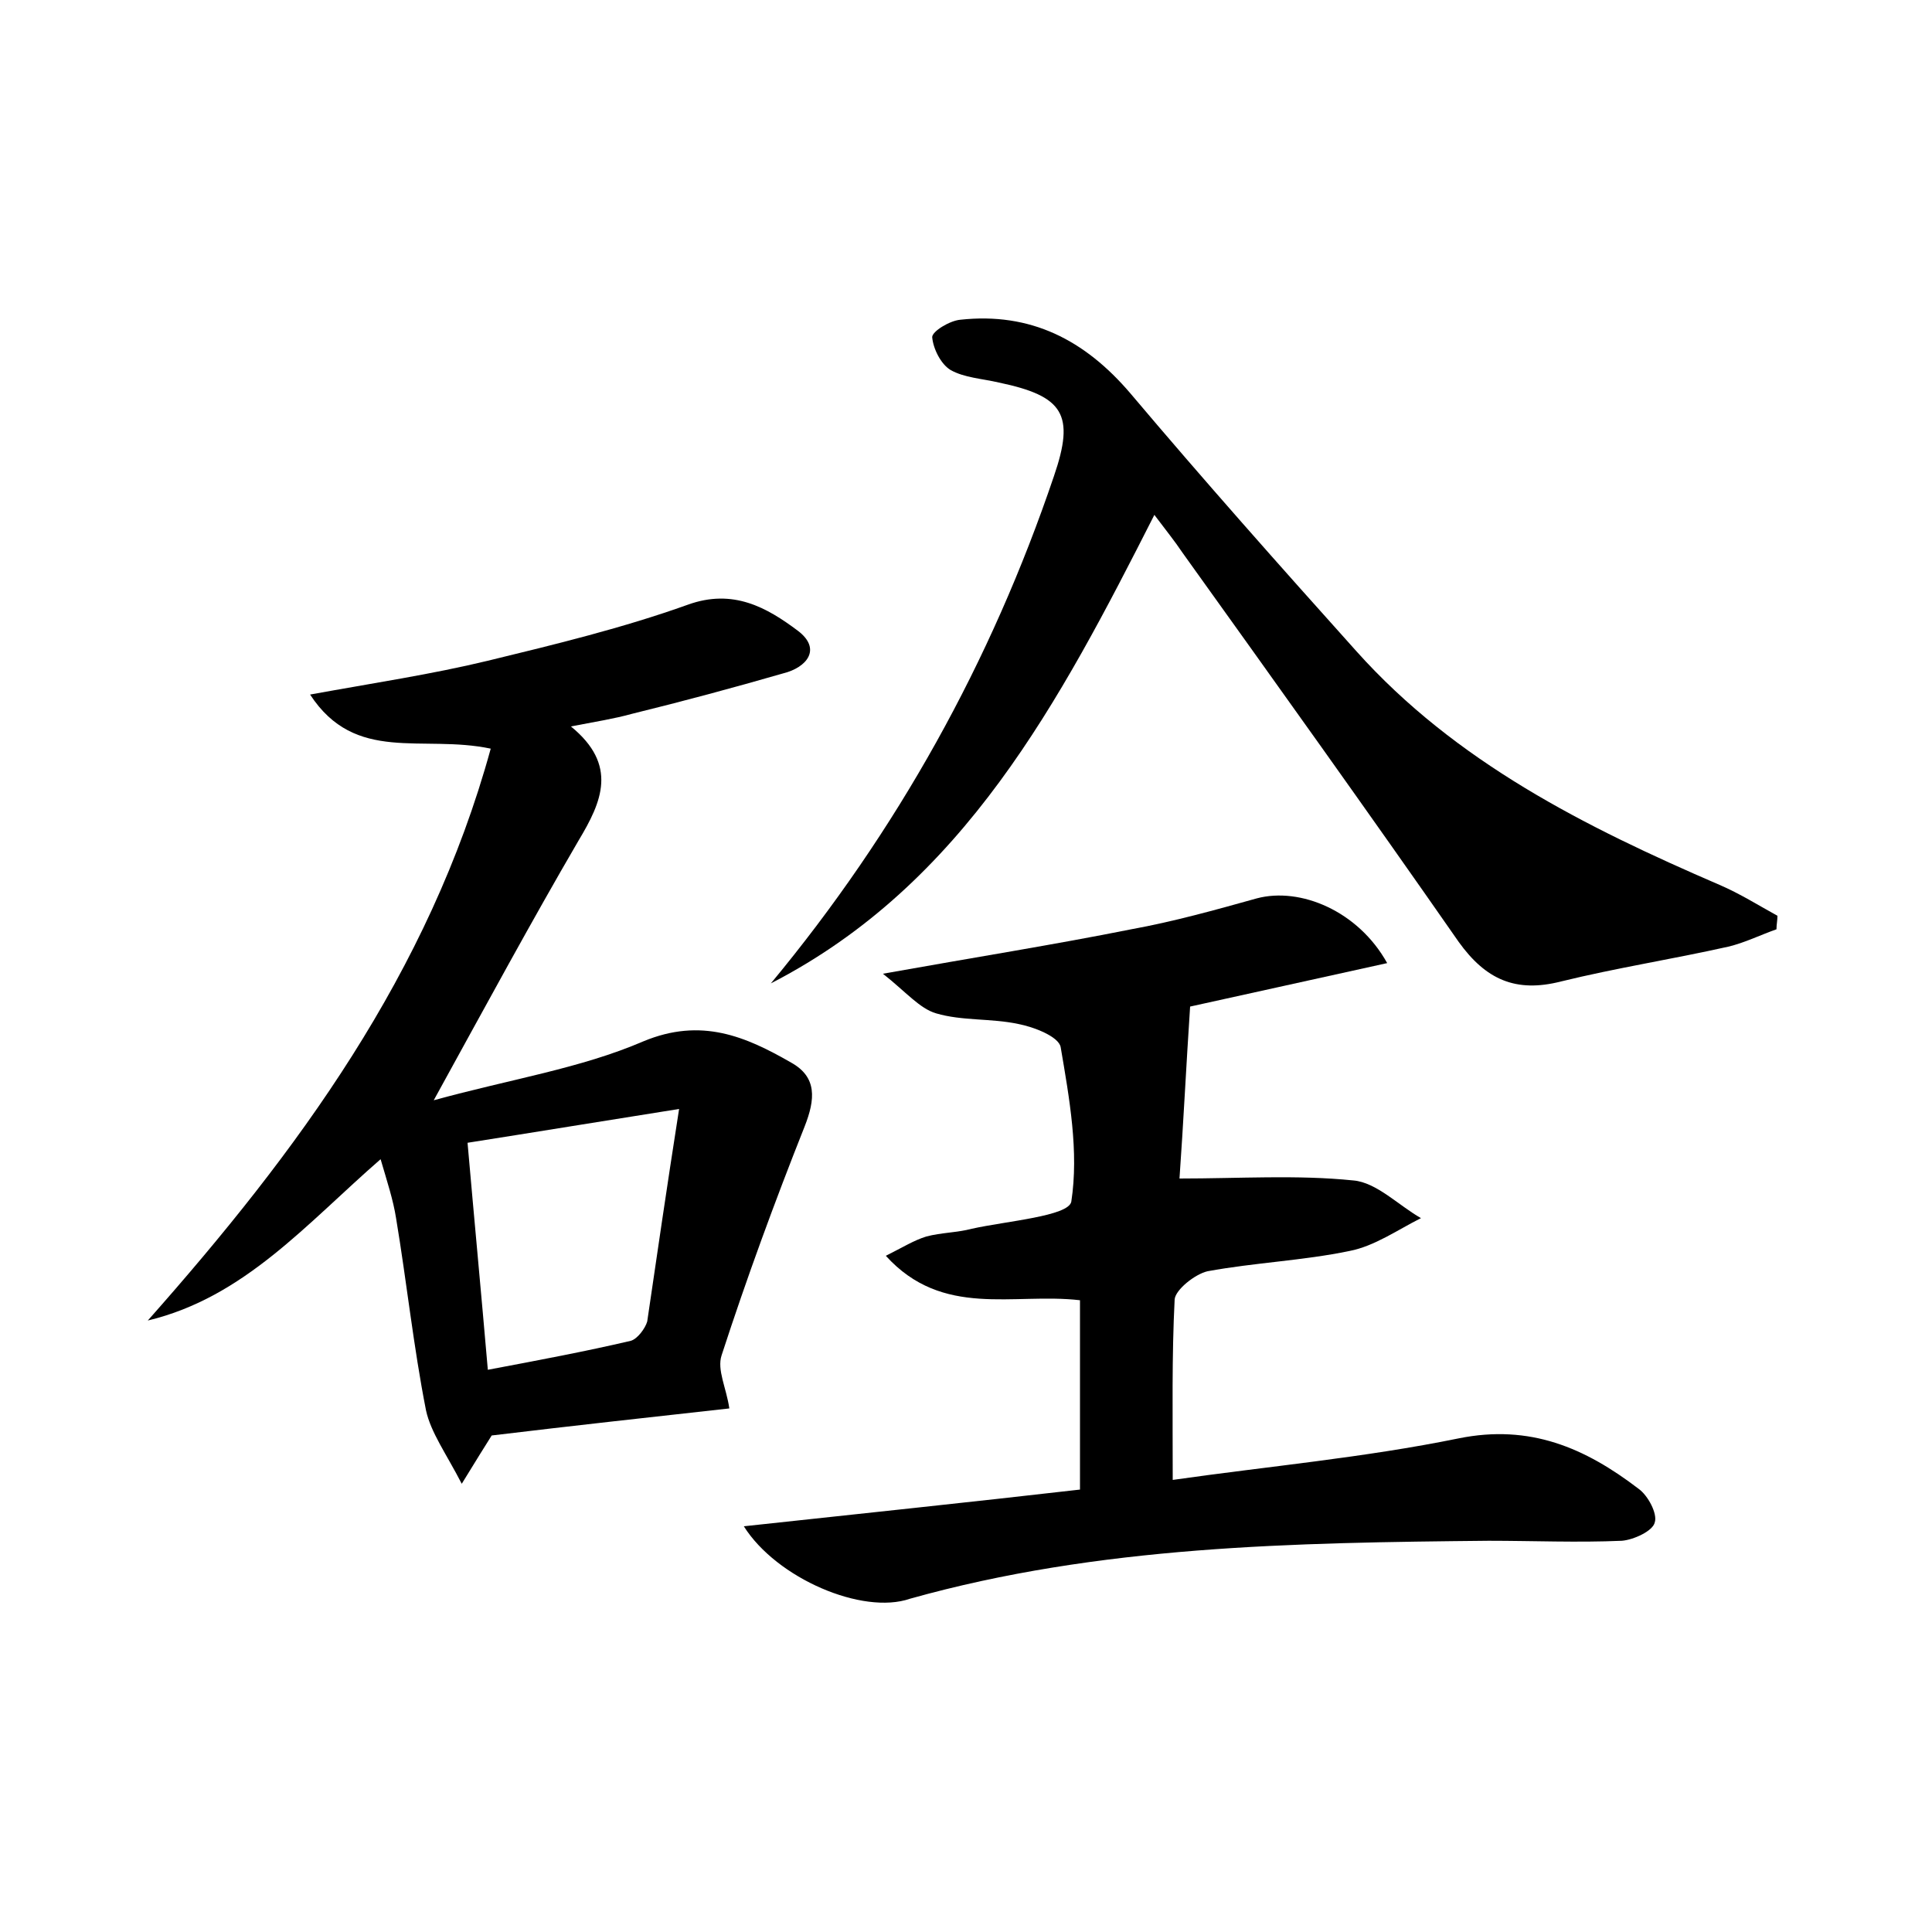 <?xml version="1.0" encoding="utf-8"?>
<!-- Generator: Adobe Illustrator 22.0.0, SVG Export Plug-In . SVG Version: 6.00 Build 0)  -->
<svg version="1.1" id="图层_1" xmlns="http://www.w3.org/2000/svg" xmlns:xlink="http://www.w3.org/1999/xlink" x="0px" y="0px"
	 viewBox="0 0 200 200" style="enable-background:new 0 0 200 200;" xml:space="preserve">
<style type="text/css">
	.st0{fill:#FFFFFF;}
</style>
<g>
	
	<path d="M77,158c12-1.3,23.5-2.5,34.8-3.8c0-7,0-13.2,0-19.6c-6.9-0.8-14.2,1.9-20.1-4.6c1.8-0.9,2.9-1.6,4.2-2
		c1.5-0.4,3.2-0.4,4.7-0.8c3.6-0.8,10-1.3,10.3-2.8c0.8-5.2-0.2-10.7-1.1-16c-0.2-1.1-2.8-2.1-4.4-2.4c-2.8-0.6-5.8-0.3-8.5-1.1
		c-1.7-0.5-3.1-2.2-5.5-4.1c9.5-1.7,17.7-3,25.7-4.6c4.4-0.8,8.7-2,13-3.2c4.5-1.2,10.5,1.3,13.5,6.7c-7.2,1.6-14.1,3.1-20.4,4.5
		c-0.4,6-0.7,12.2-1.1,17.8c6.2,0,12.2-0.4,18,0.2c2.4,0.2,4.7,2.6,7,3.9c-2.4,1.2-4.8,2.9-7.4,3.4c-4.8,1-9.8,1.2-14.7,2.1
		c-1.3,0.3-3.3,1.9-3.4,2.9c-0.3,5.9-0.2,11.7-0.2,18.7c9.8-1.4,19.8-2.3,29.6-4.3c7.4-1.5,13.1,1,18.6,5.2c1,0.7,2,2.6,1.7,3.5
		c-0.2,0.9-2.2,1.8-3.4,1.9c-4.6,0.2-9.2,0-13.8,0c-20.2,0.2-40.3,0.5-59.9,6C89.3,167.2,80.4,163.4,77,158z"/>
	<path d="M50.8,77.5c-7.1-1.5-14,1.6-18.7-5.6c6.6-1.2,12.6-2.1,18.4-3.5c7-1.7,14-3.4,20.7-5.8c4.7-1.7,8.2,0.3,11.4,2.7
		c2.5,1.9,0.9,3.8-1.5,4.4c-5.2,1.5-10.4,2.9-15.7,4.2c-1.8,0.5-3.7,0.8-6.3,1.3C64,79.2,62.3,83,59.9,87c-4.9,8.4-9.5,16.9-15,26.9
		c8-2.2,15.2-3.3,21.7-6.1c6-2.5,10.6-0.5,15.3,2.2c2.7,1.5,2.5,3.8,1.4,6.6c-3.1,7.8-6,15.7-8.6,23.7c-0.5,1.5,0.5,3.4,0.8,5.5
		c-8.1,0.9-16.3,1.8-24.6,2.8c-0.7,1.1-1.5,2.4-3.1,5c-1.6-3.1-3.2-5.3-3.7-7.6c-1.3-6.6-2-13.3-3.1-19.9c-0.3-1.9-0.9-3.7-1.6-6.1
		c-7.7,6.7-14.1,14.3-24.1,16.7C30.8,119.2,44.4,100.8,50.8,77.5z M70.3,114.8c-8.2,1.3-14.9,2.4-21.9,3.5c0.7,8,1.4,15.4,2.1,23.5
		c5.3-1,10.1-1.9,14.8-3c0.7-0.2,1.5-1.3,1.7-2C68,130,69,123.1,70.3,114.8z"/>
	<path d="M79.8,101.8c13.1-15.8,22.8-33.3,29.3-52.5c2.2-6.4,1-8.3-5.7-9.7c-1.7-0.4-3.6-0.5-5-1.3c-1-0.6-1.8-2.2-1.9-3.4
		c0-0.6,1.8-1.7,2.9-1.8c7.3-0.8,12.9,2.1,17.6,7.6c7.6,9,15.5,17.9,23.4,26.7c10.3,11.5,23.7,18.2,37.6,24.2c2.1,0.9,4,2.1,6,3.2
		c0,0.5-0.1,0.9-0.1,1.4c-1.7,0.6-3.3,1.4-5,1.8c-5.8,1.3-11.6,2.2-17.3,3.6c-4.7,1.2-7.8-0.2-10.6-4.1c-9.4-13.5-19-26.9-28.6-40.3
		c-0.8-1.2-1.7-2.3-2.9-3.9C109.7,72.6,99.8,91.5,79.8,101.8z"/>
	
</g>
</svg>
